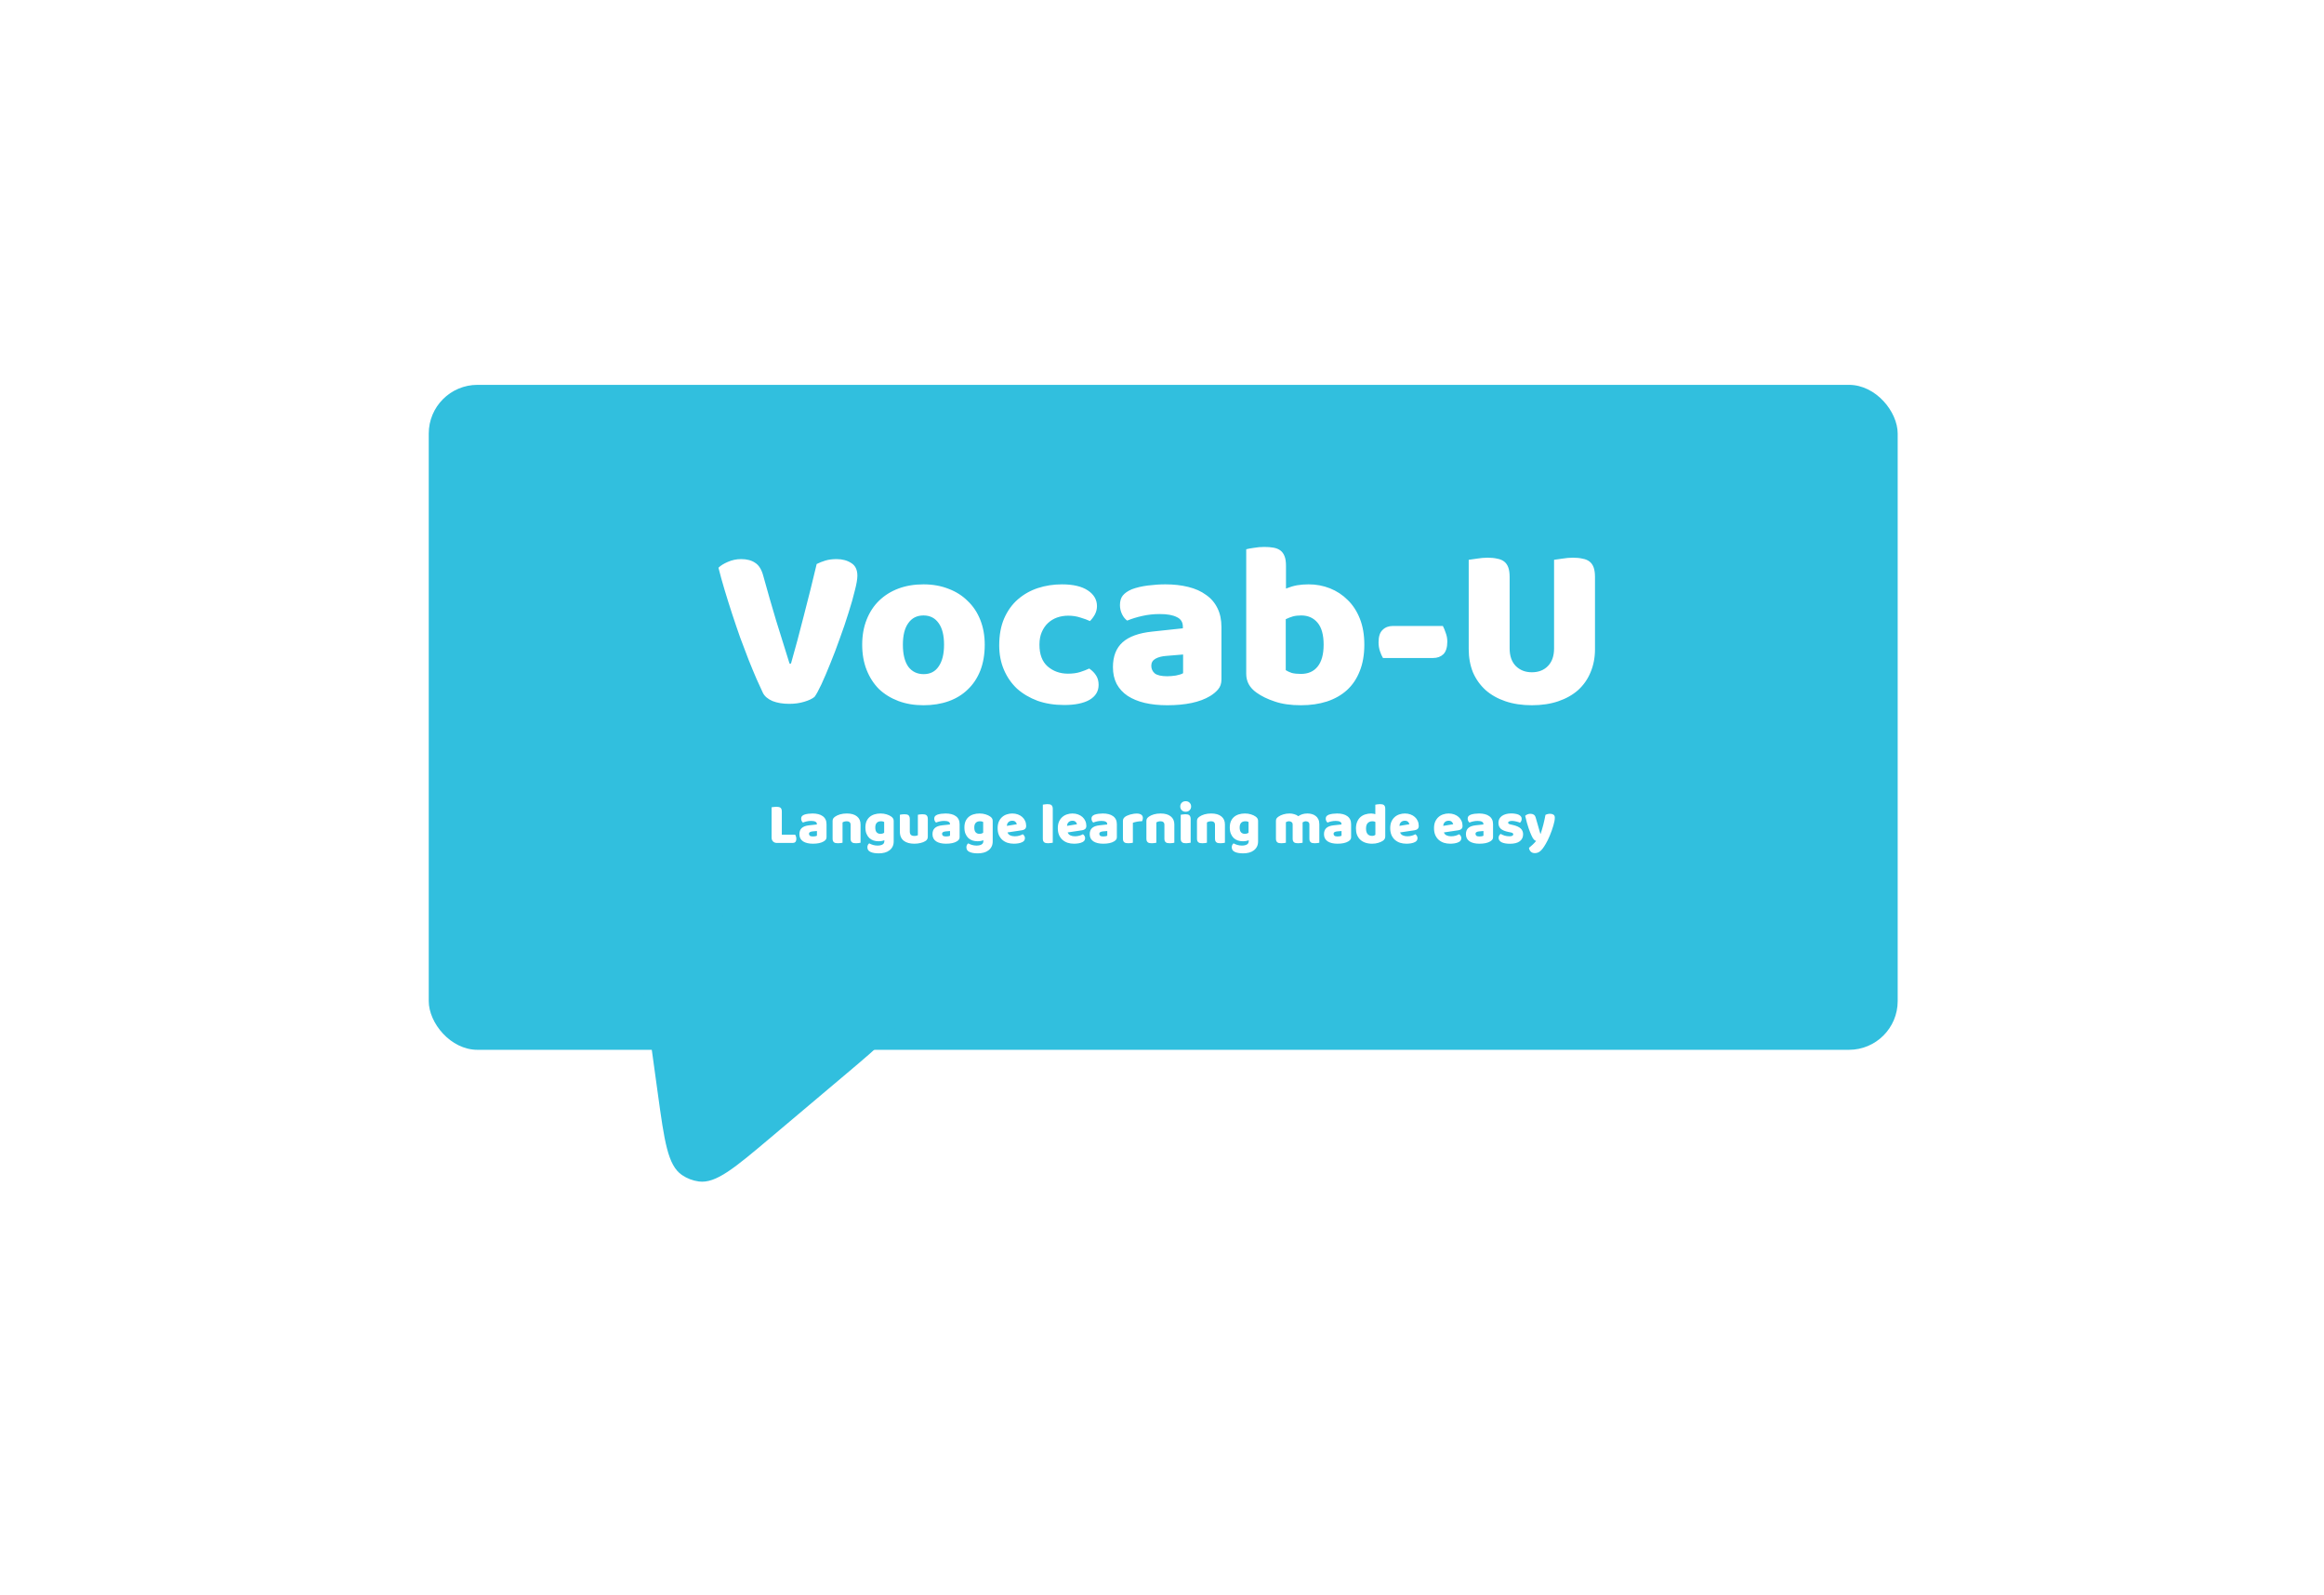 <svg width="954" height="655" viewBox="0 0 954 655" fill="none" xmlns="http://www.w3.org/2000/svg">
<rect width="954" height="655" fill="white"/>
<rect x="176" y="158" width="603" height="273" rx="20" fill="#31BFDE"/>
<path d="M316.61 466.816C301.462 479.594 293.888 485.983 286.876 485.054C284.382 484.723 282.001 483.809 279.926 482.386C274.094 478.385 272.74 468.569 270.033 448.937L264.485 408.698C261.938 390.224 260.664 380.987 264.928 375.626C266.45 373.713 268.39 372.174 270.599 371.128C276.789 368.195 285.494 371.536 302.905 378.22L339.501 392.267C356.911 398.951 365.616 402.292 368.254 408.614C369.195 410.87 369.607 413.311 369.458 415.751C369.04 422.588 361.912 428.6 347.658 440.625L316.61 466.816Z" fill="#31BFDE"/>
<path d="M334.385 286.08C333.489 286.848 332.081 287.52 330.161 288.096C328.305 288.672 326.257 288.96 324.017 288.96C321.329 288.96 319.025 288.576 317.105 287.808C315.185 286.976 313.873 285.856 313.169 284.448C312.465 282.976 311.601 281.088 310.577 278.784C309.553 276.416 308.465 273.792 307.313 270.912C306.225 268.032 305.073 264.992 303.857 261.792C302.705 258.528 301.585 255.232 300.497 251.904C299.409 248.576 298.385 245.312 297.425 242.112C296.465 238.912 295.633 235.904 294.929 233.088C295.825 232.192 297.105 231.392 298.769 230.688C300.497 229.92 302.321 229.536 304.241 229.536C306.609 229.536 308.529 230.048 310.001 231.072C311.537 232.032 312.657 233.856 313.361 236.544C315.089 242.816 316.817 248.832 318.545 254.592C320.337 260.288 322.193 266.24 324.113 272.448H324.689C326.417 266.432 328.177 259.872 329.969 252.768C331.825 245.664 333.585 238.592 335.249 231.552C336.401 230.976 337.617 230.496 338.897 230.112C340.241 229.728 341.745 229.536 343.409 229.536C345.777 229.536 347.793 230.08 349.457 231.168C351.121 232.192 351.953 233.92 351.953 236.352C351.953 237.76 351.601 239.808 350.897 242.496C350.257 245.184 349.393 248.224 348.305 251.616C347.281 254.944 346.097 258.432 344.753 262.08C343.473 265.728 342.161 269.184 340.817 272.448C339.537 275.648 338.321 278.496 337.169 280.992C336.017 283.424 335.089 285.12 334.385 286.08ZM404.233 264.672C404.233 268.64 403.625 272.192 402.409 275.328C401.193 278.4 399.465 280.992 397.225 283.104C395.049 285.216 392.425 286.816 389.353 287.904C386.281 288.992 382.857 289.536 379.081 289.536C375.305 289.536 371.881 288.96 368.809 287.808C365.737 286.656 363.081 285.024 360.841 282.912C358.665 280.736 356.969 278.112 355.753 275.04C354.537 271.968 353.929 268.512 353.929 264.672C353.929 260.896 354.537 257.472 355.753 254.4C356.969 251.328 358.665 248.736 360.841 246.624C363.081 244.448 365.737 242.784 368.809 241.632C371.881 240.48 375.305 239.904 379.081 239.904C382.857 239.904 386.281 240.512 389.353 241.728C392.425 242.88 395.049 244.544 397.225 246.72C399.465 248.832 401.193 251.424 402.409 254.496C403.625 257.568 404.233 260.96 404.233 264.672ZM370.633 264.672C370.633 268.576 371.369 271.584 372.841 273.696C374.377 275.744 376.489 276.768 379.177 276.768C381.865 276.768 383.913 275.712 385.321 273.6C386.793 271.488 387.529 268.512 387.529 264.672C387.529 260.832 386.793 257.888 385.321 255.84C383.849 253.728 381.769 252.672 379.081 252.672C376.393 252.672 374.313 253.728 372.841 255.84C371.369 257.888 370.633 260.832 370.633 264.672ZM438.499 252.768C436.899 252.768 435.363 253.024 433.891 253.536C432.483 254.048 431.235 254.816 430.147 255.84C429.123 256.8 428.291 258.016 427.651 259.488C427.011 260.96 426.691 262.688 426.691 264.672C426.691 268.64 427.811 271.616 430.051 273.6C432.355 275.584 435.139 276.576 438.403 276.576C440.323 276.576 441.987 276.352 443.395 275.904C444.803 275.456 446.051 274.976 447.139 274.464C448.419 275.36 449.379 276.352 450.019 277.44C450.659 278.464 450.979 279.712 450.979 281.184C450.979 283.808 449.731 285.856 447.235 287.328C444.739 288.736 441.283 289.44 436.867 289.44C432.835 289.44 429.187 288.864 425.923 287.712C422.659 286.496 419.843 284.832 417.475 282.72C415.171 280.544 413.379 277.952 412.099 274.944C410.819 271.936 410.179 268.608 410.179 264.96C410.179 260.736 410.851 257.056 412.195 253.92C413.603 250.72 415.491 248.096 417.859 246.048C420.227 244 422.947 242.464 426.019 241.44C429.155 240.416 432.451 239.904 435.907 239.904C440.515 239.904 444.067 240.736 446.563 242.4C449.059 244.064 450.307 246.208 450.307 248.832C450.307 250.048 450.019 251.2 449.443 252.288C448.867 253.312 448.195 254.208 447.427 254.976C446.339 254.464 445.027 253.984 443.491 253.536C441.955 253.024 440.291 252.768 438.499 252.768ZM479.132 277.632C480.22 277.632 481.404 277.536 482.684 277.344C484.028 277.088 485.02 276.768 485.66 276.384V268.704L478.748 269.28C476.956 269.408 475.484 269.792 474.332 270.432C473.18 271.072 472.604 272.032 472.604 273.312C472.604 274.592 473.084 275.648 474.044 276.48C475.068 277.248 476.764 277.632 479.132 277.632ZM478.364 239.904C481.82 239.904 484.956 240.256 487.772 240.96C490.652 241.664 493.084 242.752 495.068 244.224C497.116 245.632 498.684 247.456 499.772 249.696C500.86 251.872 501.404 254.464 501.404 257.472V278.976C501.404 280.64 500.924 282.016 499.964 283.104C499.068 284.128 497.98 285.024 496.7 285.792C492.54 288.288 486.684 289.536 479.132 289.536C475.74 289.536 472.668 289.216 469.916 288.576C467.228 287.936 464.892 286.976 462.908 285.696C460.988 284.416 459.484 282.784 458.396 280.8C457.372 278.816 456.86 276.512 456.86 273.888C456.86 269.472 458.172 266.08 460.796 263.712C463.42 261.344 467.484 259.872 472.988 259.296L485.564 257.952V257.28C485.564 255.424 484.732 254.112 483.068 253.344C481.468 252.512 479.132 252.096 476.06 252.096C473.628 252.096 471.26 252.352 468.956 252.864C466.652 253.376 464.572 254.016 462.716 254.784C461.884 254.208 461.18 253.344 460.604 252.192C460.028 250.976 459.74 249.728 459.74 248.448C459.74 246.784 460.124 245.472 460.892 244.512C461.724 243.488 462.972 242.624 464.636 241.92C466.492 241.216 468.668 240.704 471.164 240.384C473.724 240.064 476.124 239.904 478.364 239.904ZM511.575 225.504C512.215 225.312 513.239 225.12 514.647 224.928C516.055 224.672 517.495 224.544 518.967 224.544C520.375 224.544 521.623 224.64 522.711 224.832C523.863 225.024 524.823 225.408 525.591 225.984C526.359 226.56 526.935 227.36 527.319 228.384C527.703 229.344 527.895 230.624 527.895 232.224V241.632C529.495 240.992 530.999 240.544 532.407 240.288C533.879 240.032 535.479 239.904 537.207 239.904C540.279 239.904 543.191 240.448 545.943 241.536C548.695 242.624 551.127 244.224 553.239 246.336C555.351 248.384 557.015 250.944 558.231 254.016C559.447 257.088 560.055 260.64 560.055 264.672C560.055 268.832 559.415 272.48 558.135 275.616C556.919 278.688 555.191 281.248 552.951 283.296C550.711 285.344 547.959 286.912 544.695 288C541.495 289.024 537.943 289.536 534.039 289.536C529.815 289.536 526.231 289.024 523.287 288C520.343 287.04 517.847 285.824 515.799 284.352C512.983 282.368 511.575 279.808 511.575 276.672V225.504ZM534.039 276.672C536.983 276.672 539.255 275.68 540.855 273.696C542.519 271.648 543.351 268.64 543.351 264.672C543.351 260.64 542.519 257.632 540.855 255.648C539.191 253.664 536.951 252.672 534.135 252.672C532.855 252.672 531.735 252.8 530.775 253.056C529.879 253.312 528.887 253.696 527.799 254.208V275.136C528.503 275.584 529.335 275.968 530.295 276.288C531.319 276.544 532.567 276.672 534.039 276.672ZM567.72 270.144C567.272 269.44 566.856 268.512 566.472 267.36C566.088 266.208 565.896 264.992 565.896 263.712C565.896 261.344 566.44 259.648 567.528 258.624C568.616 257.536 570.024 256.992 571.752 256.992H592.296C592.68 257.696 593.064 258.624 593.448 259.776C593.896 260.928 594.12 262.144 594.12 263.424C594.12 265.792 593.576 267.52 592.488 268.608C591.4 269.632 589.992 270.144 588.264 270.144H567.72ZM654.745 266.496C654.745 269.952 654.137 273.12 652.921 276C651.769 278.816 650.073 281.248 647.833 283.296C645.593 285.28 642.873 286.816 639.673 287.904C636.473 288.992 632.857 289.536 628.825 289.536C624.793 289.536 621.177 288.992 617.977 287.904C614.777 286.816 612.057 285.28 609.817 283.296C607.577 281.248 605.849 278.816 604.633 276C603.481 273.12 602.905 269.952 602.905 266.496V229.824C603.609 229.696 604.729 229.536 606.265 229.344C607.801 229.088 609.273 228.96 610.681 228.96C612.153 228.96 613.433 229.088 614.521 229.344C615.673 229.536 616.633 229.92 617.401 230.496C618.169 231.072 618.745 231.872 619.129 232.896C619.513 233.92 619.705 235.264 619.705 236.928V266.208C619.705 269.28 620.537 271.68 622.201 273.408C623.929 275.136 626.137 276 628.825 276C631.577 276 633.785 275.136 635.449 273.408C637.113 271.68 637.945 269.28 637.945 266.208V229.824C638.649 229.696 639.769 229.536 641.305 229.344C642.841 229.088 644.313 228.96 645.721 228.96C647.193 228.96 648.473 229.088 649.561 229.344C650.713 229.536 651.673 229.92 652.441 230.496C653.209 231.072 653.785 231.872 654.169 232.896C654.553 233.92 654.745 235.264 654.745 236.928V266.496Z" fill="white"/>
<path d="M318.968 346.072C318.28 346.072 317.736 345.872 317.336 345.472C316.936 345.072 316.736 344.528 316.736 343.84V331.432C316.912 331.4 317.192 331.36 317.576 331.312C317.96 331.248 318.328 331.216 318.68 331.216C319.048 331.216 319.368 331.248 319.64 331.312C319.928 331.36 320.168 331.456 320.36 331.6C320.552 331.744 320.696 331.944 320.792 332.2C320.888 332.456 320.936 332.792 320.936 333.208V342.688H326.432C326.544 342.864 326.648 343.104 326.744 343.408C326.84 343.696 326.888 344 326.888 344.32C326.888 344.96 326.752 345.416 326.48 345.688C326.208 345.944 325.848 346.072 325.4 346.072H318.968ZM333.72 343.408C333.992 343.408 334.288 343.384 334.608 343.336C334.944 343.272 335.192 343.192 335.352 343.096V341.176L333.624 341.32C333.176 341.352 332.808 341.448 332.52 341.608C332.232 341.768 332.088 342.008 332.088 342.328C332.088 342.648 332.208 342.912 332.448 343.12C332.704 343.312 333.128 343.408 333.72 343.408ZM333.528 333.976C334.392 333.976 335.176 334.064 335.88 334.24C336.6 334.416 337.208 334.688 337.704 335.056C338.216 335.408 338.608 335.864 338.88 336.424C339.152 336.968 339.288 337.616 339.288 338.368V343.744C339.288 344.16 339.168 344.504 338.928 344.776C338.704 345.032 338.432 345.256 338.112 345.448C337.072 346.072 335.608 346.384 333.72 346.384C332.872 346.384 332.104 346.304 331.416 346.144C330.744 345.984 330.16 345.744 329.664 345.424C329.184 345.104 328.808 344.696 328.536 344.2C328.28 343.704 328.152 343.128 328.152 342.472C328.152 341.368 328.48 340.52 329.136 339.928C329.792 339.336 330.808 338.968 332.184 338.824L335.328 338.488V338.32C335.328 337.856 335.12 337.528 334.704 337.336C334.304 337.128 333.72 337.024 332.952 337.024C332.344 337.024 331.752 337.088 331.176 337.216C330.6 337.344 330.08 337.504 329.616 337.696C329.408 337.552 329.232 337.336 329.088 337.048C328.944 336.744 328.872 336.432 328.872 336.112C328.872 335.696 328.968 335.368 329.16 335.128C329.368 334.872 329.68 334.656 330.096 334.48C330.56 334.304 331.104 334.176 331.728 334.096C332.368 334.016 332.968 333.976 333.528 333.976ZM349.175 338.608C349.175 338.112 349.031 337.752 348.743 337.528C348.471 337.288 348.095 337.168 347.615 337.168C347.295 337.168 346.975 337.208 346.655 337.288C346.351 337.368 346.087 337.488 345.863 337.648V345.976C345.703 346.024 345.447 346.072 345.095 346.12C344.759 346.168 344.407 346.192 344.039 346.192C343.687 346.192 343.367 346.168 343.079 346.12C342.807 346.072 342.575 345.976 342.383 345.832C342.191 345.688 342.039 345.496 341.927 345.256C341.831 345 341.783 344.672 341.783 344.272V337.072C341.783 336.64 341.871 336.288 342.047 336.016C342.239 335.744 342.495 335.496 342.815 335.272C343.359 334.888 344.039 334.576 344.855 334.336C345.687 334.096 346.607 333.976 347.615 333.976C349.423 333.976 350.815 334.376 351.791 335.176C352.767 335.96 353.255 337.056 353.255 338.464V345.976C353.095 346.024 352.839 346.072 352.487 346.12C352.151 346.168 351.799 346.192 351.431 346.192C351.079 346.192 350.759 346.168 350.471 346.12C350.199 346.072 349.967 345.976 349.775 345.832C349.583 345.688 349.431 345.496 349.319 345.256C349.223 345 349.175 344.672 349.175 344.272V338.608ZM361.463 333.976C362.375 333.976 363.199 334.096 363.935 334.336C364.687 334.56 365.319 334.856 365.831 335.224C366.151 335.448 366.399 335.696 366.575 335.968C366.767 336.24 366.863 336.592 366.863 337.024V345.424C366.863 346.272 366.703 347 366.383 347.608C366.063 348.232 365.623 348.744 365.063 349.144C364.519 349.56 363.871 349.864 363.119 350.056C362.383 350.248 361.591 350.344 360.743 350.344C359.287 350.344 358.143 350.144 357.311 349.744C356.479 349.36 356.063 348.728 356.063 347.848C356.063 347.48 356.135 347.152 356.279 346.864C356.439 346.592 356.615 346.384 356.807 346.24C357.271 346.496 357.791 346.712 358.367 346.888C358.959 347.064 359.567 347.152 360.191 347.152C361.055 347.152 361.743 347.008 362.255 346.72C362.767 346.432 363.023 345.968 363.023 345.328V344.944C362.367 345.232 361.567 345.376 360.623 345.376C359.903 345.376 359.215 345.272 358.559 345.064C357.919 344.84 357.351 344.504 356.855 344.056C356.375 343.592 355.983 343 355.679 342.28C355.391 341.56 355.247 340.704 355.247 339.712C355.247 338.736 355.399 337.888 355.703 337.168C356.023 336.448 356.455 335.856 356.999 335.392C357.559 334.912 358.215 334.56 358.967 334.336C359.735 334.096 360.567 333.976 361.463 333.976ZM362.951 337.456C362.839 337.392 362.671 337.328 362.447 337.264C362.239 337.2 361.975 337.168 361.655 337.168C360.871 337.168 360.279 337.392 359.879 337.84C359.495 338.272 359.303 338.896 359.303 339.712C359.303 340.64 359.495 341.312 359.879 341.728C360.279 342.128 360.783 342.328 361.391 342.328C362.047 342.328 362.567 342.176 362.951 341.872V337.456ZM369.393 334.504C369.553 334.456 369.801 334.408 370.137 334.36C370.489 334.312 370.849 334.288 371.217 334.288C371.569 334.288 371.881 334.312 372.153 334.36C372.441 334.408 372.681 334.504 372.873 334.648C373.065 334.792 373.209 334.992 373.305 335.248C373.417 335.488 373.473 335.808 373.473 336.208V341.368C373.473 342.024 373.633 342.496 373.953 342.784C374.273 343.056 374.737 343.192 375.345 343.192C375.713 343.192 376.009 343.16 376.233 343.096C376.473 343.032 376.657 342.968 376.785 342.904V334.504C376.945 334.456 377.193 334.408 377.529 334.36C377.881 334.312 378.241 334.288 378.609 334.288C378.961 334.288 379.273 334.312 379.545 334.36C379.833 334.408 380.073 334.504 380.265 334.648C380.457 334.792 380.601 334.992 380.697 335.248C380.809 335.488 380.865 335.808 380.865 336.208V343.504C380.865 344.304 380.529 344.904 379.857 345.304C379.297 345.656 378.625 345.92 377.841 346.096C377.073 346.288 376.233 346.384 375.321 346.384C374.457 346.384 373.657 346.288 372.921 346.096C372.201 345.904 371.577 345.608 371.049 345.208C370.521 344.808 370.113 344.296 369.825 343.672C369.537 343.032 369.393 342.264 369.393 341.368V334.504ZM388.353 343.408C388.625 343.408 388.921 343.384 389.241 343.336C389.577 343.272 389.825 343.192 389.985 343.096V341.176L388.257 341.32C387.809 341.352 387.441 341.448 387.153 341.608C386.865 341.768 386.721 342.008 386.721 342.328C386.721 342.648 386.841 342.912 387.081 343.12C387.337 343.312 387.761 343.408 388.353 343.408ZM388.161 333.976C389.025 333.976 389.809 334.064 390.513 334.24C391.233 334.416 391.841 334.688 392.337 335.056C392.849 335.408 393.241 335.864 393.513 336.424C393.785 336.968 393.921 337.616 393.921 338.368V343.744C393.921 344.16 393.801 344.504 393.561 344.776C393.337 345.032 393.065 345.256 392.745 345.448C391.705 346.072 390.241 346.384 388.353 346.384C387.505 346.384 386.737 346.304 386.049 346.144C385.377 345.984 384.793 345.744 384.297 345.424C383.817 345.104 383.441 344.696 383.169 344.2C382.913 343.704 382.785 343.128 382.785 342.472C382.785 341.368 383.113 340.52 383.769 339.928C384.425 339.336 385.441 338.968 386.817 338.824L389.961 338.488V338.32C389.961 337.856 389.753 337.528 389.337 337.336C388.937 337.128 388.353 337.024 387.585 337.024C386.977 337.024 386.385 337.088 385.809 337.216C385.233 337.344 384.713 337.504 384.249 337.696C384.041 337.552 383.865 337.336 383.721 337.048C383.577 336.744 383.505 336.432 383.505 336.112C383.505 335.696 383.601 335.368 383.793 335.128C384.001 334.872 384.313 334.656 384.729 334.48C385.193 334.304 385.737 334.176 386.361 334.096C387.001 334.016 387.601 333.976 388.161 333.976ZM402.104 333.976C403.016 333.976 403.84 334.096 404.576 334.336C405.328 334.56 405.96 334.856 406.472 335.224C406.792 335.448 407.04 335.696 407.216 335.968C407.408 336.24 407.504 336.592 407.504 337.024V345.424C407.504 346.272 407.344 347 407.024 347.608C406.704 348.232 406.264 348.744 405.704 349.144C405.16 349.56 404.512 349.864 403.76 350.056C403.024 350.248 402.232 350.344 401.384 350.344C399.928 350.344 398.784 350.144 397.952 349.744C397.12 349.36 396.704 348.728 396.704 347.848C396.704 347.48 396.776 347.152 396.92 346.864C397.08 346.592 397.256 346.384 397.448 346.24C397.912 346.496 398.432 346.712 399.008 346.888C399.6 347.064 400.208 347.152 400.832 347.152C401.696 347.152 402.384 347.008 402.896 346.72C403.408 346.432 403.664 345.968 403.664 345.328V344.944C403.008 345.232 402.208 345.376 401.264 345.376C400.544 345.376 399.856 345.272 399.2 345.064C398.56 344.84 397.992 344.504 397.496 344.056C397.016 343.592 396.624 343 396.32 342.28C396.032 341.56 395.888 340.704 395.888 339.712C395.888 338.736 396.04 337.888 396.344 337.168C396.664 336.448 397.096 335.856 397.64 335.392C398.2 334.912 398.856 334.56 399.608 334.336C400.376 334.096 401.208 333.976 402.104 333.976ZM403.592 337.456C403.48 337.392 403.312 337.328 403.088 337.264C402.88 337.2 402.616 337.168 402.296 337.168C401.512 337.168 400.92 337.392 400.52 337.84C400.136 338.272 399.944 338.896 399.944 339.712C399.944 340.64 400.136 341.312 400.52 341.728C400.92 342.128 401.424 342.328 402.032 342.328C402.688 342.328 403.208 342.176 403.592 341.872V337.456ZM416.201 346.384C415.257 346.384 414.377 346.256 413.561 346C412.761 345.728 412.057 345.328 411.449 344.8C410.857 344.272 410.385 343.608 410.033 342.808C409.697 342.008 409.529 341.072 409.529 340C409.529 338.944 409.697 338.04 410.033 337.288C410.385 336.52 410.841 335.896 411.401 335.416C411.961 334.92 412.601 334.56 413.321 334.336C414.041 334.096 414.777 333.976 415.529 333.976C416.377 333.976 417.145 334.104 417.833 334.36C418.537 334.616 419.137 334.968 419.633 335.416C420.145 335.864 420.537 336.4 420.809 337.024C421.097 337.648 421.241 338.328 421.241 339.064C421.241 339.608 421.089 340.024 420.785 340.312C420.481 340.6 420.057 340.784 419.513 340.864L413.585 341.752C413.761 342.28 414.121 342.68 414.665 342.952C415.209 343.208 415.833 343.336 416.537 343.336C417.193 343.336 417.809 343.256 418.385 343.096C418.977 342.92 419.457 342.72 419.825 342.496C420.081 342.656 420.297 342.88 420.473 343.168C420.649 343.456 420.737 343.76 420.737 344.08C420.737 344.8 420.401 345.336 419.729 345.688C419.217 345.96 418.641 346.144 418.001 346.24C417.361 346.336 416.761 346.384 416.201 346.384ZM415.529 336.952C415.145 336.952 414.809 337.016 414.521 337.144C414.249 337.272 414.025 337.44 413.849 337.648C413.673 337.84 413.537 338.064 413.441 338.32C413.361 338.56 413.313 338.808 413.297 339.064L417.401 338.392C417.353 338.072 417.177 337.752 416.873 337.432C416.569 337.112 416.121 336.952 415.529 336.952ZM432.162 345.976C431.986 346.008 431.722 346.048 431.37 346.096C431.034 346.16 430.69 346.192 430.338 346.192C429.986 346.192 429.666 346.168 429.378 346.12C429.106 346.072 428.874 345.976 428.682 345.832C428.49 345.688 428.338 345.496 428.226 345.256C428.13 345 428.082 344.672 428.082 344.272V330.352C428.258 330.32 428.514 330.28 428.85 330.232C429.202 330.168 429.554 330.136 429.906 330.136C430.258 330.136 430.57 330.16 430.842 330.208C431.13 330.256 431.37 330.352 431.562 330.496C431.754 330.64 431.898 330.84 431.994 331.096C432.106 331.336 432.162 331.656 432.162 332.056V345.976ZM440.904 346.384C439.96 346.384 439.08 346.256 438.264 346C437.464 345.728 436.76 345.328 436.152 344.8C435.56 344.272 435.088 343.608 434.736 342.808C434.4 342.008 434.232 341.072 434.232 340C434.232 338.944 434.4 338.04 434.736 337.288C435.088 336.52 435.544 335.896 436.104 335.416C436.664 334.92 437.304 334.56 438.024 334.336C438.744 334.096 439.48 333.976 440.232 333.976C441.08 333.976 441.848 334.104 442.536 334.36C443.24 334.616 443.84 334.968 444.336 335.416C444.848 335.864 445.24 336.4 445.512 337.024C445.8 337.648 445.944 338.328 445.944 339.064C445.944 339.608 445.792 340.024 445.488 340.312C445.184 340.6 444.76 340.784 444.216 340.864L438.288 341.752C438.464 342.28 438.824 342.68 439.368 342.952C439.912 343.208 440.536 343.336 441.24 343.336C441.896 343.336 442.512 343.256 443.088 343.096C443.68 342.92 444.16 342.72 444.528 342.496C444.784 342.656 445 342.88 445.176 343.168C445.352 343.456 445.44 343.76 445.44 344.08C445.44 344.8 445.104 345.336 444.432 345.688C443.92 345.96 443.344 346.144 442.704 346.24C442.064 346.336 441.464 346.384 440.904 346.384ZM440.232 336.952C439.848 336.952 439.512 337.016 439.224 337.144C438.952 337.272 438.728 337.44 438.552 337.648C438.376 337.84 438.24 338.064 438.144 338.32C438.064 338.56 438.016 338.808 438 339.064L442.104 338.392C442.056 338.072 441.88 337.752 441.576 337.432C441.272 337.112 440.824 336.952 440.232 336.952ZM452.9 343.408C453.172 343.408 453.468 343.384 453.788 343.336C454.124 343.272 454.372 343.192 454.532 343.096V341.176L452.804 341.32C452.356 341.352 451.988 341.448 451.7 341.608C451.412 341.768 451.268 342.008 451.268 342.328C451.268 342.648 451.388 342.912 451.628 343.12C451.884 343.312 452.308 343.408 452.9 343.408ZM452.708 333.976C453.572 333.976 454.356 334.064 455.06 334.24C455.78 334.416 456.388 334.688 456.884 335.056C457.396 335.408 457.788 335.864 458.06 336.424C458.332 336.968 458.468 337.616 458.468 338.368V343.744C458.468 344.16 458.348 344.504 458.108 344.776C457.884 345.032 457.612 345.256 457.292 345.448C456.252 346.072 454.788 346.384 452.9 346.384C452.052 346.384 451.284 346.304 450.596 346.144C449.924 345.984 449.34 345.744 448.844 345.424C448.364 345.104 447.988 344.696 447.716 344.2C447.46 343.704 447.332 343.128 447.332 342.472C447.332 341.368 447.66 340.52 448.316 339.928C448.972 339.336 449.988 338.968 451.364 338.824L454.508 338.488V338.32C454.508 337.856 454.3 337.528 453.884 337.336C453.484 337.128 452.9 337.024 452.132 337.024C451.524 337.024 450.932 337.088 450.356 337.216C449.78 337.344 449.26 337.504 448.796 337.696C448.588 337.552 448.412 337.336 448.268 337.048C448.124 336.744 448.052 336.432 448.052 336.112C448.052 335.696 448.148 335.368 448.34 335.128C448.548 334.872 448.86 334.656 449.276 334.48C449.74 334.304 450.284 334.176 450.908 334.096C451.548 334.016 452.148 333.976 452.708 333.976ZM465.043 345.976C464.883 346.024 464.627 346.072 464.275 346.12C463.939 346.168 463.587 346.192 463.219 346.192C462.867 346.192 462.547 346.168 462.259 346.12C461.987 346.072 461.755 345.976 461.563 345.832C461.371 345.688 461.219 345.496 461.107 345.256C461.011 345 460.963 344.672 460.963 344.272V337.072C460.963 336.704 461.027 336.392 461.155 336.136C461.299 335.864 461.499 335.624 461.755 335.416C462.011 335.208 462.323 335.024 462.691 334.864C463.075 334.688 463.483 334.536 463.915 334.408C464.347 334.28 464.795 334.184 465.259 334.12C465.723 334.04 466.187 334 466.651 334C467.419 334 468.027 334.152 468.475 334.456C468.923 334.744 469.147 335.224 469.147 335.896C469.147 336.12 469.115 336.344 469.051 336.568C468.987 336.776 468.907 336.968 468.811 337.144C468.475 337.144 468.131 337.16 467.779 337.192C467.427 337.224 467.083 337.272 466.747 337.336C466.411 337.4 466.091 337.472 465.787 337.552C465.499 337.616 465.251 337.696 465.043 337.792V345.976ZM477.988 338.608C477.988 338.112 477.844 337.752 477.556 337.528C477.284 337.288 476.908 337.168 476.428 337.168C476.108 337.168 475.788 337.208 475.468 337.288C475.164 337.368 474.9 337.488 474.676 337.648V345.976C474.516 346.024 474.26 346.072 473.908 346.12C473.572 346.168 473.22 346.192 472.852 346.192C472.5 346.192 472.18 346.168 471.892 346.12C471.62 346.072 471.388 345.976 471.196 345.832C471.004 345.688 470.852 345.496 470.74 345.256C470.644 345 470.596 344.672 470.596 344.272V337.072C470.596 336.64 470.684 336.288 470.86 336.016C471.052 335.744 471.308 335.496 471.628 335.272C472.172 334.888 472.852 334.576 473.668 334.336C474.5 334.096 475.42 333.976 476.428 333.976C478.236 333.976 479.628 334.376 480.604 335.176C481.58 335.96 482.068 337.056 482.068 338.464V345.976C481.908 346.024 481.652 346.072 481.3 346.12C480.964 346.168 480.612 346.192 480.244 346.192C479.892 346.192 479.572 346.168 479.284 346.12C479.012 346.072 478.78 345.976 478.588 345.832C478.396 345.688 478.244 345.496 478.132 345.256C478.036 345 477.988 344.672 477.988 344.272V338.608ZM484.492 331.096C484.492 330.488 484.692 329.976 485.092 329.56C485.508 329.144 486.052 328.936 486.724 328.936C487.396 328.936 487.932 329.144 488.332 329.56C488.748 329.976 488.956 330.488 488.956 331.096C488.956 331.704 488.748 332.216 488.332 332.632C487.932 333.048 487.396 333.256 486.724 333.256C486.052 333.256 485.508 333.048 485.092 332.632C484.692 332.216 484.492 331.704 484.492 331.096ZM488.764 345.976C488.588 346.008 488.324 346.048 487.972 346.096C487.636 346.16 487.292 346.192 486.94 346.192C486.588 346.192 486.268 346.168 485.98 346.12C485.708 346.072 485.476 345.976 485.284 345.832C485.092 345.688 484.94 345.496 484.828 345.256C484.732 345 484.684 344.672 484.684 344.272V334.504C484.86 334.472 485.116 334.432 485.452 334.384C485.804 334.32 486.156 334.288 486.508 334.288C486.86 334.288 487.172 334.312 487.444 334.36C487.732 334.408 487.972 334.504 488.164 334.648C488.356 334.792 488.5 334.992 488.596 335.248C488.708 335.488 488.764 335.808 488.764 336.208V345.976ZM498.753 338.608C498.753 338.112 498.609 337.752 498.321 337.528C498.049 337.288 497.673 337.168 497.193 337.168C496.873 337.168 496.553 337.208 496.233 337.288C495.929 337.368 495.665 337.488 495.441 337.648V345.976C495.281 346.024 495.025 346.072 494.673 346.12C494.337 346.168 493.985 346.192 493.617 346.192C493.265 346.192 492.945 346.168 492.657 346.12C492.385 346.072 492.153 345.976 491.961 345.832C491.769 345.688 491.617 345.496 491.505 345.256C491.409 345 491.361 344.672 491.361 344.272V337.072C491.361 336.64 491.449 336.288 491.625 336.016C491.817 335.744 492.073 335.496 492.393 335.272C492.937 334.888 493.617 334.576 494.433 334.336C495.265 334.096 496.185 333.976 497.193 333.976C499.001 333.976 500.393 334.376 501.369 335.176C502.345 335.96 502.833 337.056 502.833 338.464V345.976C502.673 346.024 502.417 346.072 502.065 346.12C501.729 346.168 501.377 346.192 501.009 346.192C500.657 346.192 500.337 346.168 500.049 346.12C499.777 346.072 499.545 345.976 499.353 345.832C499.161 345.688 499.009 345.496 498.897 345.256C498.801 345 498.753 344.672 498.753 344.272V338.608ZM511.041 333.976C511.953 333.976 512.777 334.096 513.513 334.336C514.265 334.56 514.897 334.856 515.409 335.224C515.729 335.448 515.977 335.696 516.153 335.968C516.345 336.24 516.441 336.592 516.441 337.024V345.424C516.441 346.272 516.281 347 515.961 347.608C515.641 348.232 515.201 348.744 514.641 349.144C514.097 349.56 513.449 349.864 512.697 350.056C511.961 350.248 511.169 350.344 510.321 350.344C508.865 350.344 507.721 350.144 506.889 349.744C506.057 349.36 505.641 348.728 505.641 347.848C505.641 347.48 505.713 347.152 505.857 346.864C506.017 346.592 506.193 346.384 506.385 346.24C506.849 346.496 507.369 346.712 507.945 346.888C508.537 347.064 509.145 347.152 509.769 347.152C510.633 347.152 511.321 347.008 511.833 346.72C512.345 346.432 512.601 345.968 512.601 345.328V344.944C511.945 345.232 511.145 345.376 510.201 345.376C509.481 345.376 508.793 345.272 508.137 345.064C507.497 344.84 506.929 344.504 506.433 344.056C505.953 343.592 505.561 343 505.257 342.28C504.969 341.56 504.825 340.704 504.825 339.712C504.825 338.736 504.977 337.888 505.281 337.168C505.601 336.448 506.033 335.856 506.577 335.392C507.137 334.912 507.793 334.56 508.545 334.336C509.313 334.096 510.145 333.976 511.041 333.976ZM512.529 337.456C512.417 337.392 512.249 337.328 512.025 337.264C511.817 337.2 511.553 337.168 511.233 337.168C510.449 337.168 509.857 337.392 509.457 337.84C509.073 338.272 508.881 338.896 508.881 339.712C508.881 340.64 509.073 341.312 509.457 341.728C509.857 342.128 510.361 342.328 510.969 342.328C511.625 342.328 512.145 342.176 512.529 341.872V337.456ZM529.367 333.976C530.023 333.976 530.663 334.072 531.287 334.264C531.927 334.44 532.479 334.712 532.943 335.08C533.423 334.76 533.959 334.496 534.551 334.288C535.159 334.08 535.887 333.976 536.735 333.976C537.343 333.976 537.935 334.056 538.511 334.216C539.103 334.376 539.623 334.632 540.071 334.984C540.535 335.32 540.903 335.776 541.175 336.352C541.447 336.912 541.583 337.6 541.583 338.416V345.976C541.423 346.024 541.167 346.072 540.815 346.12C540.479 346.168 540.127 346.192 539.759 346.192C539.407 346.192 539.087 346.168 538.799 346.12C538.527 346.072 538.295 345.976 538.103 345.832C537.911 345.688 537.759 345.496 537.647 345.256C537.551 345 537.503 344.672 537.503 344.272V338.536C537.503 338.056 537.367 337.712 537.095 337.504C536.823 337.28 536.455 337.168 535.991 337.168C535.767 337.168 535.527 337.224 535.271 337.336C535.015 337.432 534.823 337.536 534.695 337.648C534.711 337.712 534.719 337.776 534.719 337.84C534.719 337.888 534.719 337.936 534.719 337.984V345.976C534.543 346.024 534.279 346.072 533.927 346.12C533.591 346.168 533.247 346.192 532.895 346.192C532.543 346.192 532.223 346.168 531.935 346.12C531.663 346.072 531.431 345.976 531.239 345.832C531.047 345.688 530.895 345.496 530.783 345.256C530.687 345 530.639 344.672 530.639 344.272V338.536C530.639 338.056 530.487 337.712 530.183 337.504C529.895 337.28 529.543 337.168 529.127 337.168C528.839 337.168 528.591 337.216 528.383 337.312C528.175 337.392 527.999 337.472 527.855 337.552V345.976C527.695 346.024 527.439 346.072 527.087 346.12C526.751 346.168 526.399 346.192 526.031 346.192C525.679 346.192 525.359 346.168 525.071 346.12C524.799 346.072 524.567 345.976 524.375 345.832C524.183 345.688 524.031 345.496 523.919 345.256C523.823 345 523.775 344.672 523.775 344.272V337.024C523.775 336.592 523.863 336.248 524.039 335.992C524.231 335.736 524.487 335.496 524.807 335.272C525.351 334.888 526.023 334.576 526.823 334.336C527.639 334.096 528.487 333.976 529.367 333.976ZM549.064 343.408C549.336 343.408 549.632 343.384 549.952 343.336C550.288 343.272 550.536 343.192 550.696 343.096V341.176L548.968 341.32C548.52 341.352 548.152 341.448 547.864 341.608C547.576 341.768 547.432 342.008 547.432 342.328C547.432 342.648 547.552 342.912 547.792 343.12C548.048 343.312 548.472 343.408 549.064 343.408ZM548.872 333.976C549.736 333.976 550.52 334.064 551.224 334.24C551.944 334.416 552.552 334.688 553.048 335.056C553.56 335.408 553.952 335.864 554.224 336.424C554.496 336.968 554.632 337.616 554.632 338.368V343.744C554.632 344.16 554.512 344.504 554.272 344.776C554.048 345.032 553.776 345.256 553.456 345.448C552.416 346.072 550.952 346.384 549.064 346.384C548.216 346.384 547.448 346.304 546.76 346.144C546.088 345.984 545.504 345.744 545.008 345.424C544.528 345.104 544.152 344.696 543.88 344.2C543.624 343.704 543.496 343.128 543.496 342.472C543.496 341.368 543.824 340.52 544.48 339.928C545.136 339.336 546.152 338.968 547.528 338.824L550.672 338.488V338.32C550.672 337.856 550.464 337.528 550.048 337.336C549.648 337.128 549.064 337.024 548.296 337.024C547.688 337.024 547.096 337.088 546.52 337.216C545.944 337.344 545.424 337.504 544.96 337.696C544.752 337.552 544.576 337.336 544.432 337.048C544.288 336.744 544.216 336.432 544.216 336.112C544.216 335.696 544.312 335.368 544.504 335.128C544.712 334.872 545.024 334.656 545.44 334.48C545.904 334.304 546.448 334.176 547.072 334.096C547.712 334.016 548.312 333.976 548.872 333.976ZM556.623 340.168C556.623 339.112 556.783 338.2 557.103 337.432C557.423 336.648 557.863 336 558.423 335.488C558.999 334.976 559.663 334.6 560.415 334.36C561.183 334.104 562.007 333.976 562.887 333.976C563.207 333.976 563.519 334.008 563.823 334.072C564.127 334.12 564.375 334.184 564.567 334.264V330.376C564.727 330.328 564.983 330.28 565.335 330.232C565.687 330.168 566.047 330.136 566.415 330.136C566.767 330.136 567.079 330.16 567.351 330.208C567.639 330.256 567.879 330.352 568.071 330.496C568.263 330.64 568.407 330.84 568.503 331.096C568.599 331.336 568.647 331.656 568.647 332.056V343.432C568.647 344.184 568.295 344.784 567.591 345.232C567.127 345.536 566.527 345.8 565.791 346.024C565.055 346.264 564.207 346.384 563.247 346.384C562.207 346.384 561.271 346.24 560.439 345.952C559.623 345.664 558.927 345.248 558.351 344.704C557.791 344.16 557.359 343.512 557.055 342.76C556.767 341.992 556.623 341.128 556.623 340.168ZM563.439 337.168C562.575 337.168 561.911 337.416 561.447 337.912C560.983 338.408 560.751 339.16 560.751 340.168C560.751 341.16 560.967 341.912 561.399 342.424C561.831 342.92 562.455 343.168 563.271 343.168C563.559 343.168 563.815 343.128 564.039 343.048C564.279 342.952 564.463 342.848 564.591 342.736V337.456C564.271 337.264 563.887 337.168 563.439 337.168ZM577.357 346.384C576.413 346.384 575.533 346.256 574.717 346C573.917 345.728 573.213 345.328 572.605 344.8C572.013 344.272 571.541 343.608 571.189 342.808C570.853 342.008 570.685 341.072 570.685 340C570.685 338.944 570.853 338.04 571.189 337.288C571.541 336.52 571.997 335.896 572.557 335.416C573.117 334.92 573.757 334.56 574.477 334.336C575.197 334.096 575.933 333.976 576.685 333.976C577.533 333.976 578.301 334.104 578.989 334.36C579.693 334.616 580.293 334.968 580.789 335.416C581.301 335.864 581.693 336.4 581.965 337.024C582.253 337.648 582.397 338.328 582.397 339.064C582.397 339.608 582.245 340.024 581.941 340.312C581.637 340.6 581.213 340.784 580.669 340.864L574.741 341.752C574.917 342.28 575.277 342.68 575.821 342.952C576.365 343.208 576.989 343.336 577.693 343.336C578.349 343.336 578.965 343.256 579.541 343.096C580.133 342.92 580.613 342.72 580.981 342.496C581.237 342.656 581.453 342.88 581.629 343.168C581.805 343.456 581.893 343.76 581.893 344.08C581.893 344.8 581.557 345.336 580.885 345.688C580.373 345.96 579.797 346.144 579.157 346.24C578.517 346.336 577.917 346.384 577.357 346.384ZM576.685 336.952C576.301 336.952 575.965 337.016 575.677 337.144C575.405 337.272 575.181 337.44 575.005 337.648C574.829 337.84 574.693 338.064 574.597 338.32C574.517 338.56 574.469 338.808 574.453 339.064L578.557 338.392C578.509 338.072 578.333 337.752 578.029 337.432C577.725 337.112 577.277 336.952 576.685 336.952ZM595.334 346.384C594.39 346.384 593.51 346.256 592.694 346C591.894 345.728 591.19 345.328 590.582 344.8C589.99 344.272 589.518 343.608 589.166 342.808C588.83 342.008 588.662 341.072 588.662 340C588.662 338.944 588.83 338.04 589.166 337.288C589.518 336.52 589.974 335.896 590.534 335.416C591.094 334.92 591.734 334.56 592.454 334.336C593.174 334.096 593.91 333.976 594.662 333.976C595.51 333.976 596.278 334.104 596.966 334.36C597.67 334.616 598.27 334.968 598.766 335.416C599.278 335.864 599.67 336.4 599.942 337.024C600.23 337.648 600.374 338.328 600.374 339.064C600.374 339.608 600.222 340.024 599.918 340.312C599.614 340.6 599.19 340.784 598.646 340.864L592.718 341.752C592.894 342.28 593.254 342.68 593.798 342.952C594.342 343.208 594.966 343.336 595.67 343.336C596.326 343.336 596.942 343.256 597.518 343.096C598.11 342.92 598.59 342.72 598.958 342.496C599.214 342.656 599.43 342.88 599.606 343.168C599.782 343.456 599.87 343.76 599.87 344.08C599.87 344.8 599.534 345.336 598.862 345.688C598.35 345.96 597.774 346.144 597.134 346.24C596.494 346.336 595.894 346.384 595.334 346.384ZM594.662 336.952C594.278 336.952 593.942 337.016 593.654 337.144C593.382 337.272 593.158 337.44 592.982 337.648C592.806 337.84 592.67 338.064 592.574 338.32C592.494 338.56 592.446 338.808 592.43 339.064L596.534 338.392C596.486 338.072 596.31 337.752 596.006 337.432C595.702 337.112 595.254 336.952 594.662 336.952ZM607.33 343.408C607.602 343.408 607.898 343.384 608.218 343.336C608.554 343.272 608.802 343.192 608.962 343.096V341.176L607.234 341.32C606.786 341.352 606.418 341.448 606.13 341.608C605.842 341.768 605.698 342.008 605.698 342.328C605.698 342.648 605.818 342.912 606.058 343.12C606.314 343.312 606.738 343.408 607.33 343.408ZM607.138 333.976C608.002 333.976 608.786 334.064 609.49 334.24C610.21 334.416 610.818 334.688 611.314 335.056C611.826 335.408 612.218 335.864 612.49 336.424C612.762 336.968 612.898 337.616 612.898 338.368V343.744C612.898 344.16 612.778 344.504 612.538 344.776C612.314 345.032 612.042 345.256 611.722 345.448C610.682 346.072 609.218 346.384 607.33 346.384C606.482 346.384 605.714 346.304 605.026 346.144C604.354 345.984 603.77 345.744 603.274 345.424C602.794 345.104 602.418 344.696 602.146 344.2C601.89 343.704 601.762 343.128 601.762 342.472C601.762 341.368 602.09 340.52 602.746 339.928C603.402 339.336 604.418 338.968 605.794 338.824L608.938 338.488V338.32C608.938 337.856 608.73 337.528 608.314 337.336C607.914 337.128 607.33 337.024 606.562 337.024C605.954 337.024 605.362 337.088 604.786 337.216C604.21 337.344 603.69 337.504 603.226 337.696C603.018 337.552 602.842 337.336 602.698 337.048C602.554 336.744 602.482 336.432 602.482 336.112C602.482 335.696 602.578 335.368 602.77 335.128C602.978 334.872 603.29 334.656 603.706 334.48C604.17 334.304 604.714 334.176 605.338 334.096C605.978 334.016 606.578 333.976 607.138 333.976ZM625.233 342.52C625.233 343.736 624.777 344.688 623.865 345.376C622.953 346.064 621.609 346.408 619.833 346.408C619.161 346.408 618.537 346.36 617.961 346.264C617.385 346.168 616.889 346.024 616.473 345.832C616.073 345.624 615.753 345.368 615.513 345.064C615.289 344.76 615.177 344.4 615.177 343.984C615.177 343.6 615.257 343.28 615.417 343.024C615.577 342.752 615.769 342.528 615.993 342.352C616.457 342.608 616.985 342.84 617.577 343.048C618.185 343.24 618.881 343.336 619.665 343.336C620.161 343.336 620.537 343.264 620.793 343.12C621.065 342.976 621.201 342.784 621.201 342.544C621.201 342.32 621.105 342.144 620.913 342.016C620.721 341.888 620.401 341.784 619.953 341.704L619.233 341.56C617.841 341.288 616.801 340.864 616.113 340.288C615.441 339.696 615.105 338.856 615.105 337.768C615.105 337.176 615.233 336.64 615.489 336.16C615.745 335.68 616.105 335.28 616.569 334.96C617.033 334.64 617.585 334.392 618.225 334.216C618.881 334.04 619.601 333.952 620.385 333.952C620.977 333.952 621.529 334 622.041 334.096C622.569 334.176 623.025 334.304 623.409 334.48C623.793 334.656 624.097 334.888 624.321 335.176C624.545 335.448 624.657 335.776 624.657 336.16C624.657 336.528 624.585 336.848 624.441 337.12C624.313 337.376 624.145 337.592 623.937 337.768C623.809 337.688 623.617 337.608 623.361 337.528C623.105 337.432 622.825 337.352 622.521 337.288C622.217 337.208 621.905 337.144 621.585 337.096C621.281 337.048 621.001 337.024 620.745 337.024C620.217 337.024 619.809 337.088 619.521 337.216C619.233 337.328 619.089 337.512 619.089 337.768C619.089 337.944 619.169 338.088 619.329 338.2C619.489 338.312 619.793 338.416 620.241 338.512L620.985 338.68C622.521 339.032 623.609 339.52 624.249 340.144C624.905 340.752 625.233 341.544 625.233 342.52ZM628.677 343.024C628.501 342.624 628.309 342.176 628.101 341.68C627.909 341.184 627.701 340.616 627.477 339.976C627.269 339.336 627.045 338.608 626.805 337.792C626.581 336.96 626.341 336.008 626.085 334.936C626.309 334.712 626.605 334.52 626.973 334.36C627.357 334.184 627.773 334.096 628.221 334.096C628.781 334.096 629.245 334.216 629.613 334.456C629.981 334.68 630.253 335.112 630.429 335.752L632.325 342.352H632.421C632.613 341.808 632.797 341.216 632.973 340.576C633.165 339.936 633.349 339.28 633.525 338.608C633.701 337.92 633.861 337.24 634.005 336.568C634.165 335.88 634.301 335.208 634.413 334.552C634.989 334.248 635.621 334.096 636.309 334.096C636.869 334.096 637.333 334.216 637.701 334.456C638.069 334.696 638.253 335.112 638.253 335.704C638.253 336.136 638.197 336.64 638.085 337.216C637.973 337.776 637.821 338.376 637.629 339.016C637.453 339.656 637.237 340.32 636.981 341.008C636.741 341.68 636.485 342.344 636.213 343C635.941 343.656 635.661 344.28 635.373 344.872C635.085 345.448 634.805 345.968 634.533 346.432C634.085 347.216 633.669 347.856 633.285 348.352C632.901 348.848 632.533 349.232 632.181 349.504C631.829 349.792 631.477 349.984 631.125 350.08C630.773 350.192 630.405 350.248 630.021 350.248C629.349 350.248 628.805 350.048 628.389 349.648C627.973 349.248 627.725 348.728 627.645 348.088C628.157 347.688 628.669 347.24 629.181 346.744C629.693 346.264 630.157 345.768 630.573 345.256C630.301 345.176 630.005 344.992 629.685 344.704C629.381 344.4 629.045 343.84 628.677 343.024Z" fill="white"/>
</svg>
